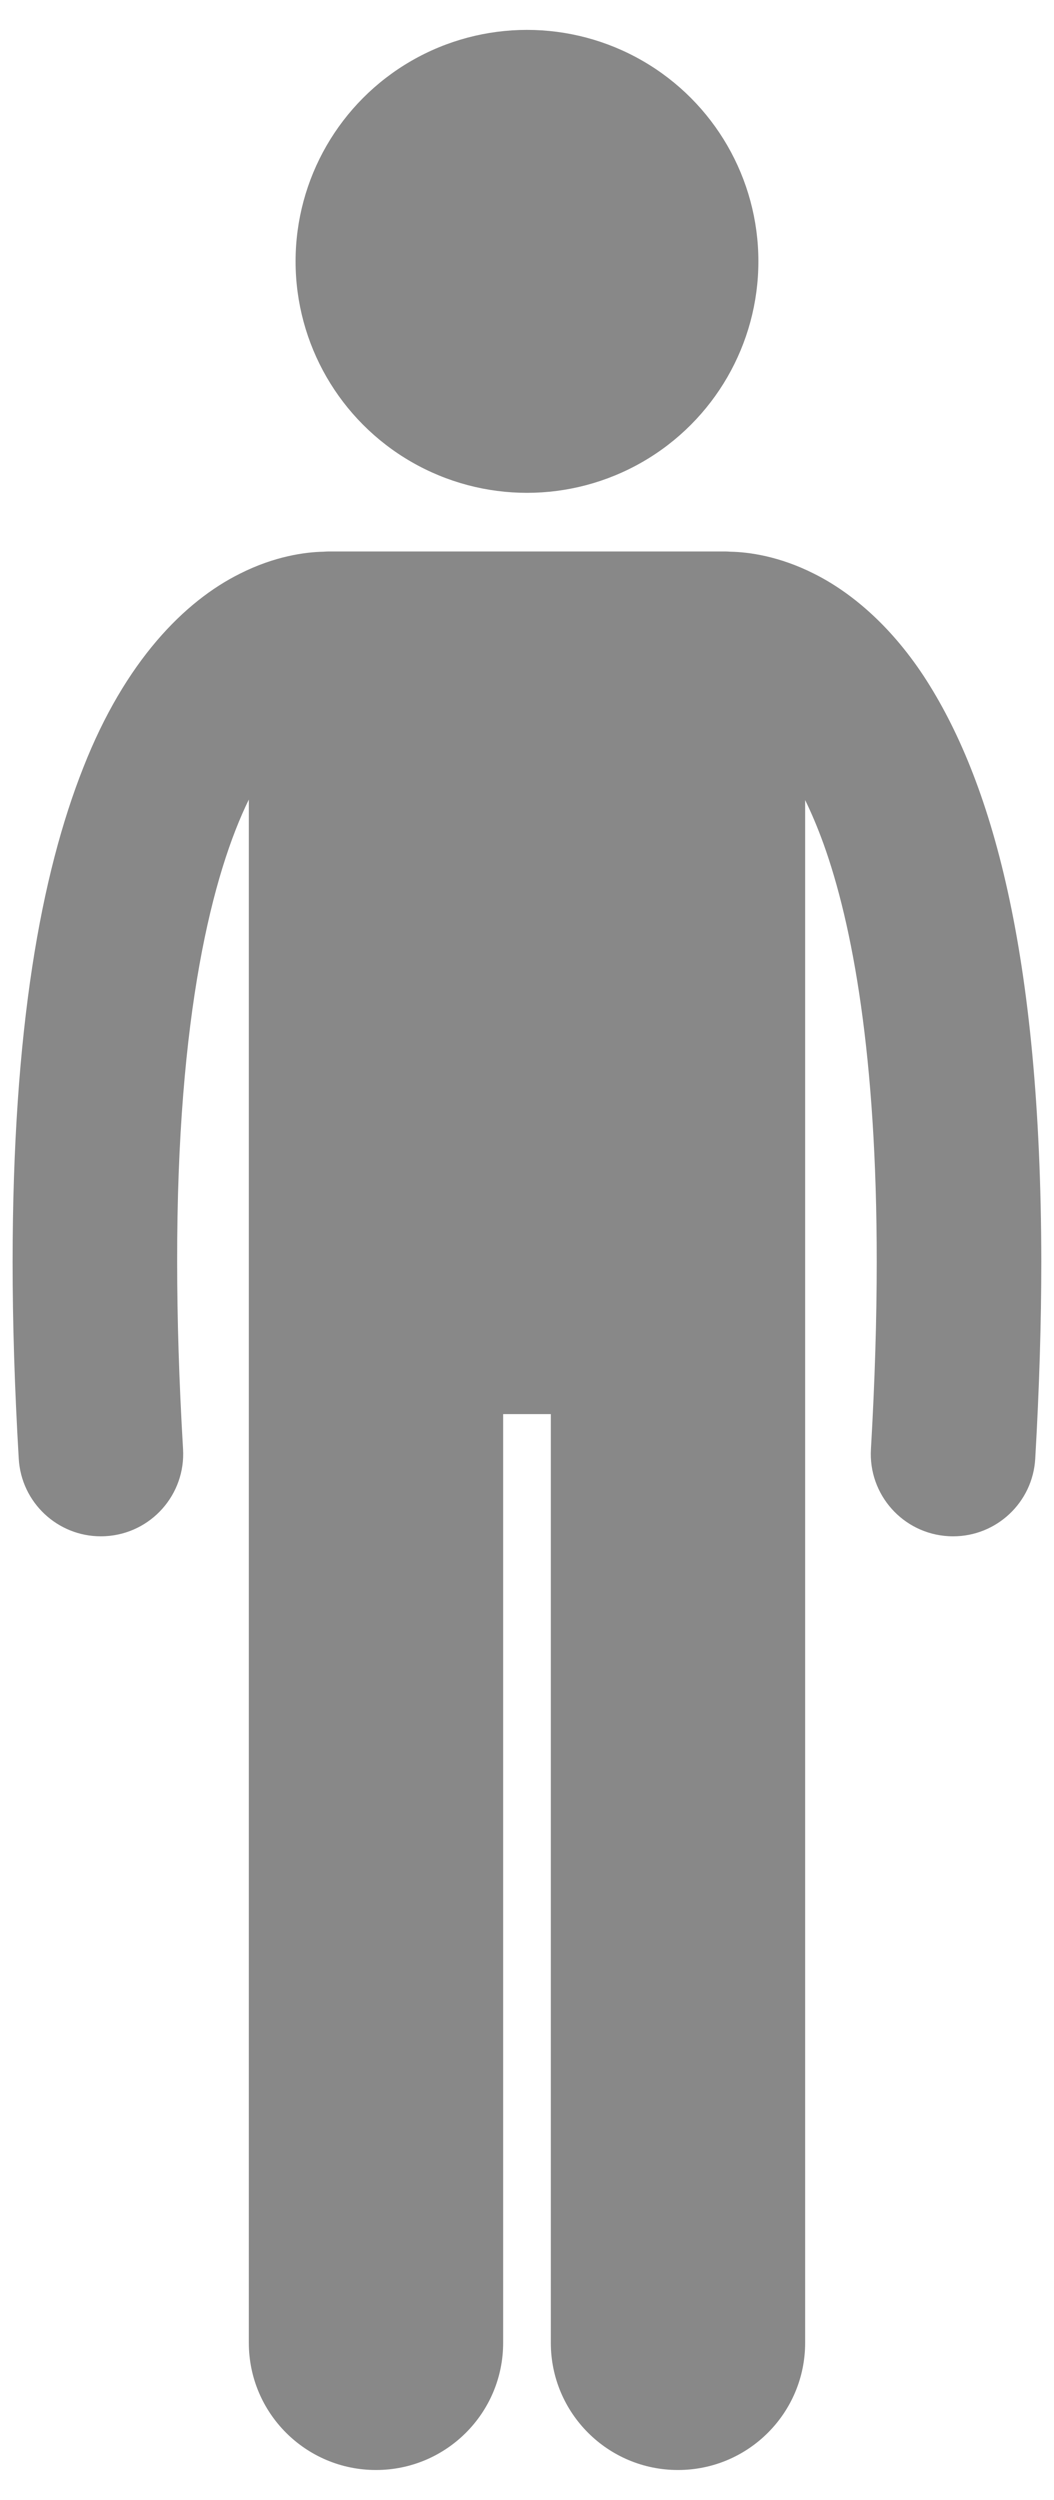 <?xml version="1.0" encoding="UTF-8" standalone="no"?>
<svg
   xmlns:dc="http://purl.org/dc/elements/1.1/"
   xmlns:cc="http://creativecommons.org/ns#"
   xmlns:rdf="http://www.w3.org/1999/02/22-rdf-syntax-ns#"
   xmlns:svg="http://www.w3.org/2000/svg"
   xmlns="http://www.w3.org/2000/svg"
   xmlns:sodipodi="http://sodipodi.sourceforge.net/DTD/sodipodi-0.dtd"
   xmlns:inkscape="http://www.inkscape.org/namespaces/inkscape"
   height="237.182"
   width="100.021"
   id="svg2"
   xml:space="preserve"
   viewBox="0 0 100.021 237.182"
   y="0px"
   x="0px"
   version="1.1"
   sodipodi:docname="person.svg"
   inkscape:version="0.92.4 (unknown)"><sodipodi:namedview
     pagecolor="#ffffff"
     bordercolor="#666666"
     borderopacity="1"
     objecttolerance="10"
     gridtolerance="10"
     guidetolerance="10"
     inkscape:pageopacity="0"
     inkscape:pageshadow="2"
     inkscape:window-width="1074"
     inkscape:window-height="536"
     id="namedview8"
     showgrid="false"
     inkscape:zoom="1.4109022"
     inkscape:cx="50.010502"
     inkscape:cy="118.591"
     inkscape:window-x="0"
     inkscape:window-y="0"
     inkscape:window-maximized="0"
     inkscape:current-layer="svg2" /><defs
     id="defs16" /><g
     style="fill:#888888"
     id="g4"
     transform="matrix(0.976,0,0,0.976,1.196,2.835)"><path
       style="fill:#888888"
       id="path6"
       d="m 91.448,146.428 c 4.208,0 7.734,-3.282 7.982,-7.534 0.401,-6.934 0.588,-13.298 0.591,-19.156 C 99.979,89.557 95.16,72.851 88.585,62.807 85.299,57.822 81.458,54.623 77.907,52.852 74.547,51.16 71.591,50.754 69.78,50.721 69.631,50.712 69.482,50.699 69.331,50.699 H 30.696 c -0.153,0 -0.302,0.014 -0.453,0.022 -1.812,0.035 -4.769,0.437 -8.128,2.13 C 16.736,55.519 10.938,61.353 6.878,71.691 2.77,82.069 0.014,97.075 0,119.736 c 0,5.857 0.191,12.226 0.598,19.162 0.251,4.248 3.775,7.529 7.977,7.529 0.159,0 0.318,-0.005 0.479,-0.014 4.41,-0.26 7.775,-4.045 7.519,-8.456 C 16.181,131.308 16,125.249 16,119.736 15.968,95.515 19.499,81.911 22.968,74.813 v 150.006 c 0,6.83 5.537,12.363 12.363,12.363 6.828,0 12.365,-5.533 12.365,-12.363 v -90.271 h 4.635 v 90.271 c 0,6.83 5.537,12.363 12.363,12.363 6.828,0 12.365,-5.533 12.365,-12.363 V 74.862 c 0.593,1.216 1.19,2.609 1.779,4.235 2.818,7.814 5.188,20.632 5.181,40.64 0,5.515 -0.179,11.575 -0.564,18.226 -0.257,4.411 3.11,8.195 7.521,8.451 0.158,0.01 0.316,0.014 0.472,0.014 z"
       inkscape:connector-curvature="0" /><circle
       style="fill:#888888"
       id="circle8"
       r="22.5"
       cy="22.5"
       cx="50.013" /></g></svg>